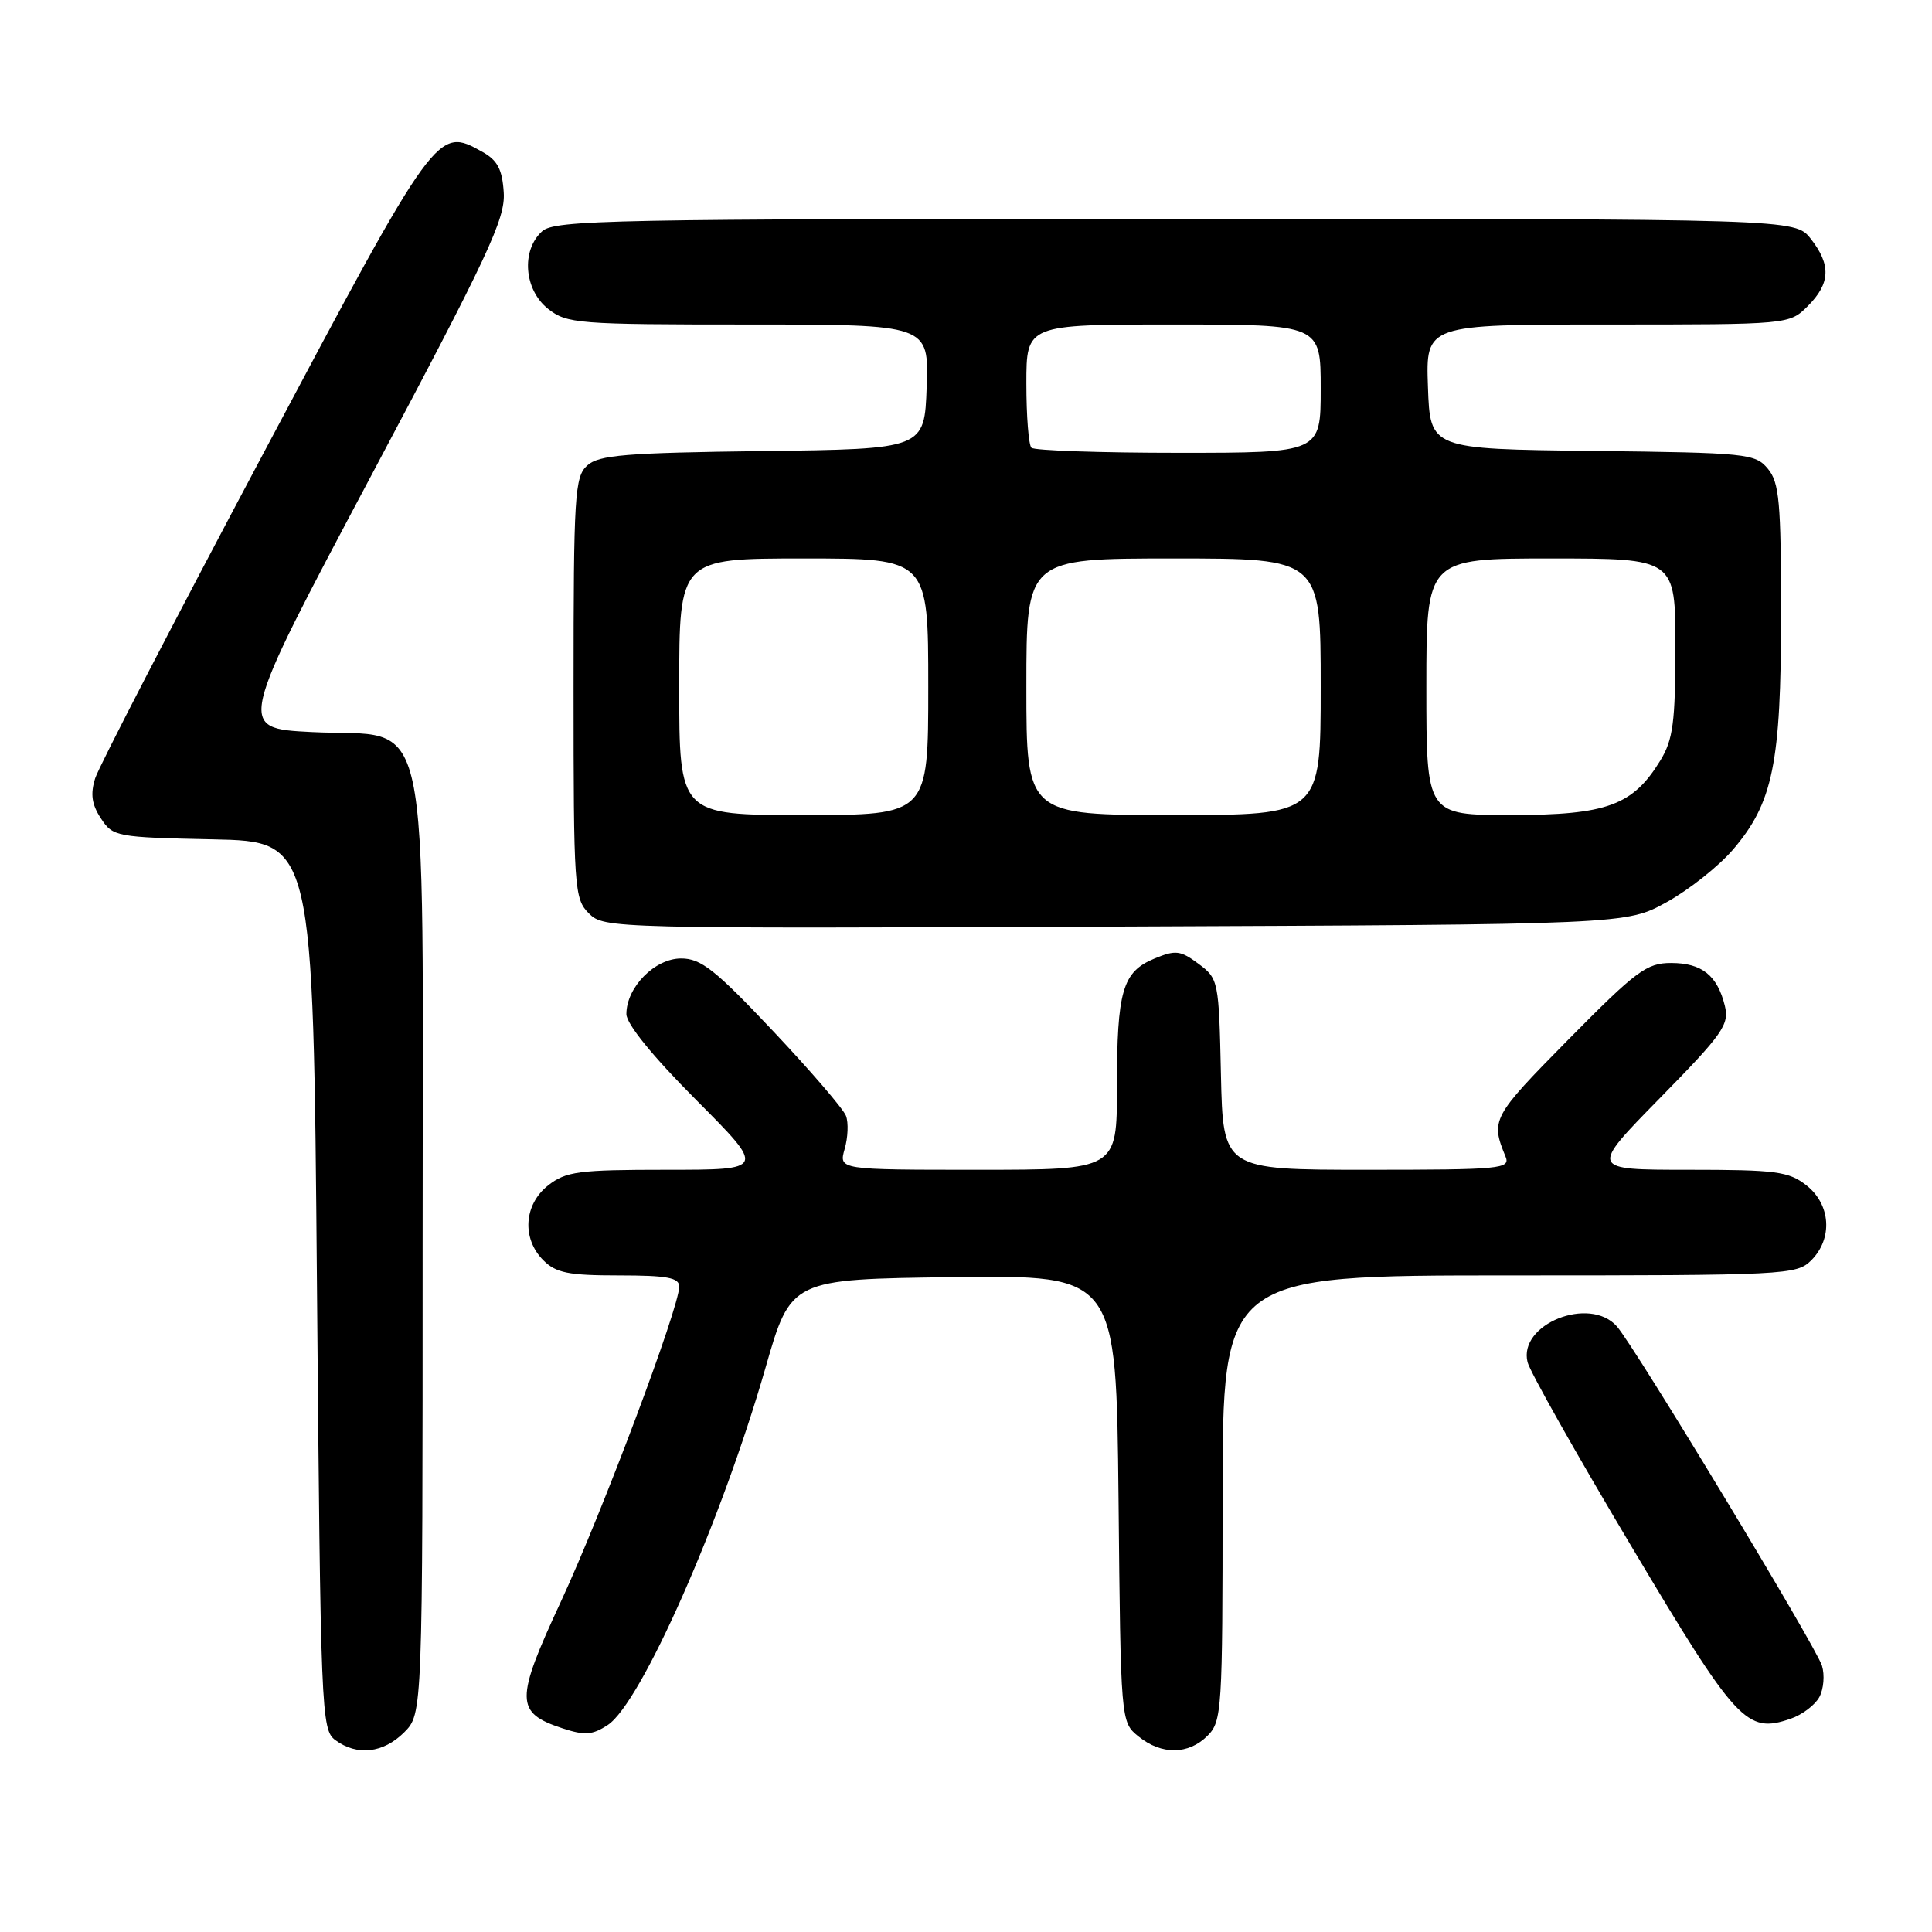 <?xml version="1.0" encoding="UTF-8" standalone="no"?>
<!DOCTYPE svg PUBLIC "-//W3C//DTD SVG 1.1//EN" "http://www.w3.org/Graphics/SVG/1.1/DTD/svg11.dtd" >
<svg xmlns="http://www.w3.org/2000/svg" xmlns:xlink="http://www.w3.org/1999/xlink" version="1.1" viewBox="0 0 256 256">
 <g >
 <path fill="currentColor"
d=" M 53.55 229.55 C 56.00 227.09 56.00 227.09 56.00 165.10 C 56.00 91.24 57.42 97.82 41.28 97.00 C 31.40 96.50 31.40 96.50 49.20 63.00 C 64.68 33.88 66.97 28.98 66.75 25.53 C 66.56 22.45 65.92 21.24 63.93 20.13 C 57.93 16.77 57.90 16.80 34.86 60.15 C 23.11 82.24 13.10 101.58 12.61 103.13 C 11.96 105.21 12.15 106.59 13.37 108.44 C 14.96 110.87 15.37 110.95 28.25 111.22 C 41.50 111.50 41.50 111.50 42.00 170.33 C 42.48 227.11 42.57 229.21 44.44 230.58 C 47.33 232.70 50.79 232.30 53.55 229.55 Z  M 160.00 230.00 C 161.91 228.09 162.00 226.67 162.00 198.50 C 162.00 169.00 162.00 169.00 200.00 169.00 C 236.67 169.00 238.07 168.93 240.00 167.00 C 242.88 164.12 242.59 159.61 239.37 157.07 C 237.01 155.22 235.37 155.00 223.68 155.00 C 210.63 155.00 210.63 155.00 219.93 145.52 C 228.31 136.98 229.16 135.76 228.55 133.27 C 227.56 129.24 225.50 127.60 221.43 127.60 C 218.19 127.60 216.82 128.62 207.79 137.77 C 197.71 147.99 197.49 148.39 199.49 153.25 C 200.16 154.88 198.91 155.00 181.14 155.00 C 162.06 155.00 162.06 155.00 161.78 142.36 C 161.51 129.94 161.45 129.68 158.81 127.71 C 156.42 125.93 155.78 125.85 152.98 127.01 C 148.73 128.77 148.00 131.27 148.00 144.07 C 148.00 155.00 148.00 155.00 129.57 155.00 C 111.14 155.00 111.14 155.00 111.92 152.25 C 112.36 150.74 112.44 148.76 112.10 147.86 C 111.77 146.96 107.42 141.90 102.43 136.61 C 94.75 128.47 92.88 127.00 90.25 127.00 C 86.76 127.00 83.00 130.82 83.00 134.37 C 83.00 135.67 86.47 139.95 92.23 145.73 C 101.46 155.00 101.46 155.00 88.37 155.00 C 76.63 155.00 75.00 155.22 72.63 157.07 C 69.41 159.61 69.12 164.12 72.00 167.00 C 73.67 168.67 75.33 169.00 82.00 169.00 C 88.41 169.00 90.00 169.30 90.00 170.48 C 90.00 173.26 79.79 200.43 74.33 212.20 C 68.23 225.33 68.25 226.94 74.53 229.01 C 77.48 229.98 78.49 229.91 80.53 228.57 C 84.95 225.68 95.57 201.62 101.43 181.25 C 104.80 169.50 104.80 169.50 126.36 169.23 C 147.91 168.96 147.91 168.96 148.21 198.57 C 148.50 228.18 148.50 228.18 150.86 230.09 C 153.91 232.56 157.48 232.52 160.00 230.00 Z  M 241.08 224.86 C 241.65 223.79 241.80 221.93 241.42 220.71 C 240.64 218.18 216.59 178.40 214.24 175.75 C 210.62 171.66 201.15 175.46 202.41 180.50 C 202.72 181.75 208.90 192.71 216.14 204.85 C 230.14 228.36 231.43 229.75 237.27 227.74 C 238.80 227.22 240.51 225.92 241.08 224.86 Z  M 220.86 119.53 C 223.81 117.90 227.75 114.77 229.63 112.58 C 234.93 106.38 236.00 101.17 236.00 81.43 C 236.00 66.51 235.77 63.94 234.25 62.11 C 232.58 60.10 231.50 59.99 211.00 59.75 C 189.50 59.50 189.50 59.50 189.21 51.25 C 188.92 43.00 188.92 43.00 213.01 43.00 C 237.09 43.00 237.09 43.00 239.55 40.55 C 242.54 37.55 242.65 35.10 239.93 31.63 C 237.85 29.00 237.85 29.00 155.76 29.00 C 80.77 29.00 73.50 29.14 71.83 30.65 C 69.03 33.19 69.44 38.41 72.63 40.93 C 75.13 42.89 76.50 43.00 99.18 43.00 C 123.08 43.00 123.08 43.00 122.79 51.25 C 122.50 59.50 122.50 59.50 101.06 59.77 C 82.87 60.00 79.34 60.29 77.81 61.68 C 76.15 63.18 76.00 65.58 76.00 91.15 C 76.00 117.79 76.09 119.09 78.03 121.03 C 80.03 123.03 80.90 123.05 147.78 122.78 C 215.50 122.50 215.50 122.50 220.86 119.53 Z  M 90.00 91.00 C 90.00 74.00 90.00 74.00 106.50 74.00 C 123.00 74.00 123.00 74.00 123.00 91.00 C 123.00 108.00 123.00 108.00 106.50 108.00 C 90.00 108.00 90.00 108.00 90.00 91.00 Z  M 136.00 91.00 C 136.00 74.00 136.00 74.00 155.50 74.00 C 175.00 74.00 175.00 74.00 175.00 91.00 C 175.00 108.00 175.00 108.00 155.50 108.00 C 136.00 108.00 136.00 108.00 136.00 91.00 Z  M 189.00 91.00 C 189.00 74.00 189.00 74.00 205.50 74.00 C 222.00 74.00 222.00 74.00 222.00 85.75 C 221.99 95.71 221.69 98.00 220.01 100.76 C 216.36 106.73 212.93 107.99 200.25 108.00 C 189.00 108.00 189.00 108.00 189.00 91.00 Z  M 136.67 59.33 C 136.30 58.97 136.00 55.14 136.00 50.83 C 136.00 43.00 136.00 43.00 155.50 43.00 C 175.00 43.00 175.00 43.00 175.00 51.50 C 175.00 60.00 175.00 60.00 156.17 60.00 C 145.81 60.00 137.03 59.70 136.67 59.33 Z "/>
</g>
</svg>